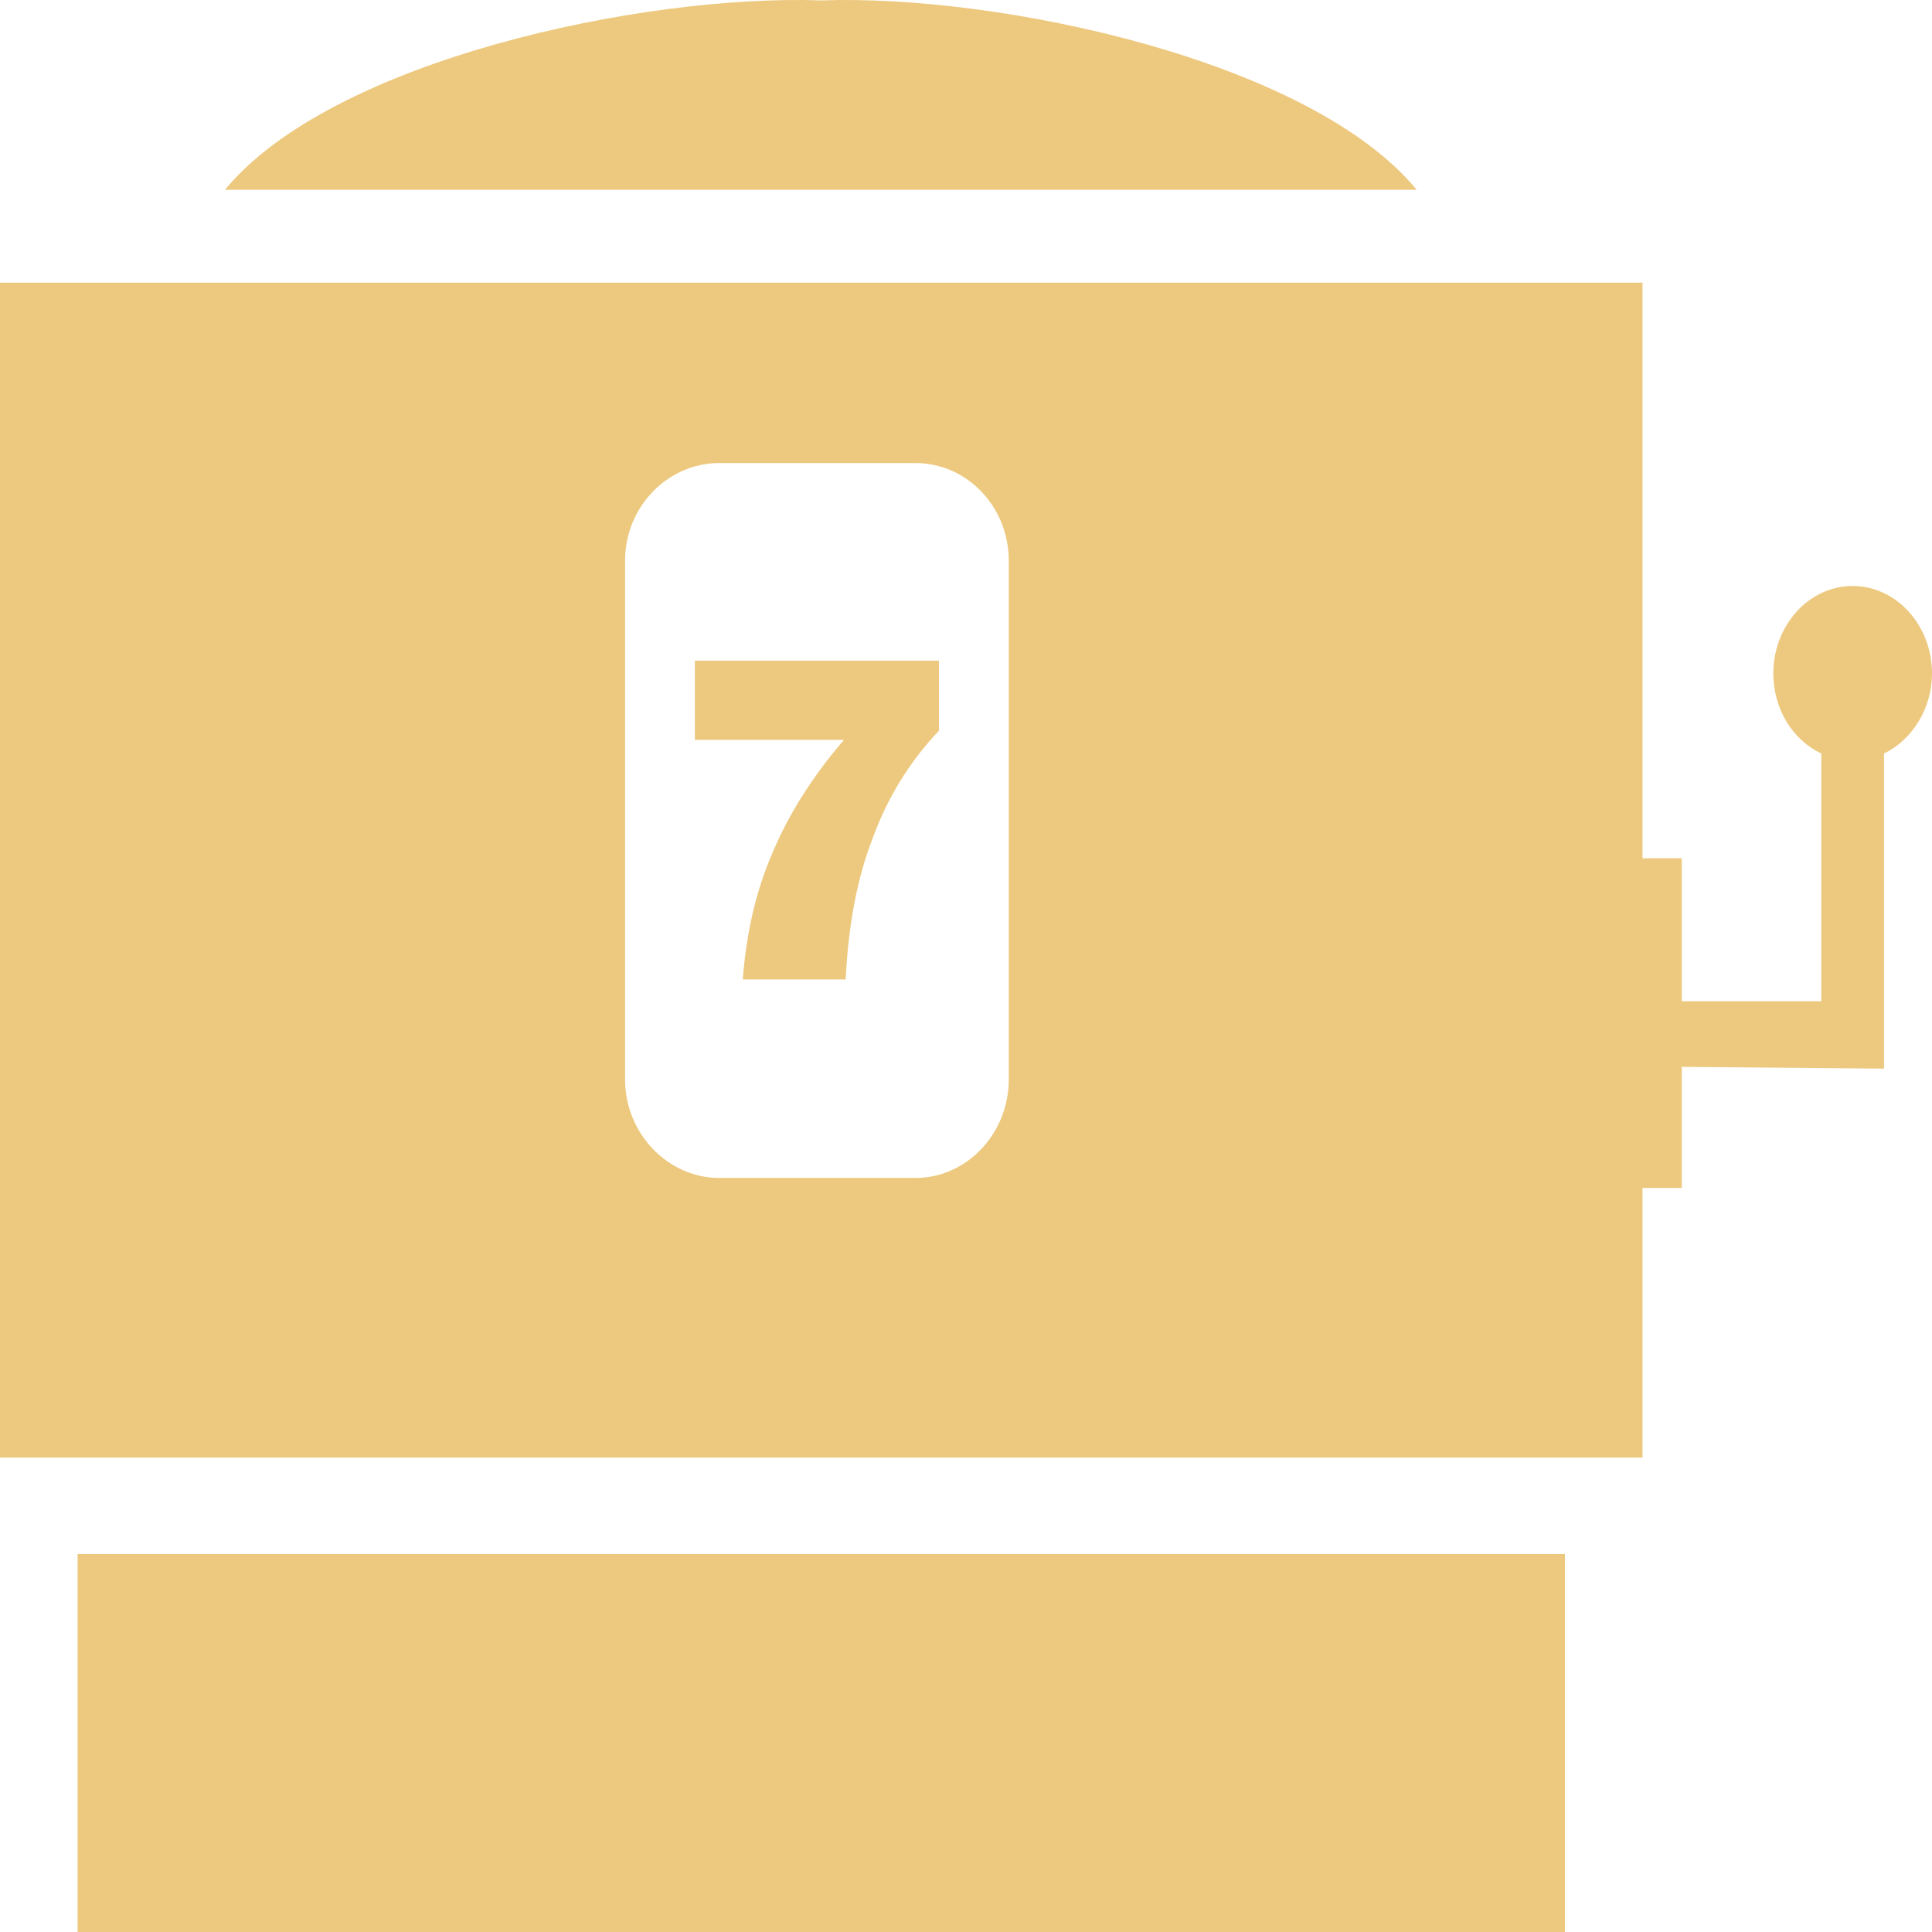 <svg width="24" height="24" viewBox="0 0 24 24" fill="none" xmlns="http://www.w3.org/2000/svg">
<path d="M0.964 19.305H19.44V24H0.964V19.305ZM10.202 2.358H17.599C16.278 0.752 12.422 -0.074 10.202 0.005C7.971 -0.074 4.116 0.752 2.794 2.358H10.202ZM0 3.512H20.404V18.106H0V3.512ZM3.076 5.752H5.513C6.152 5.752 6.671 6.295 6.671 6.963V13.411C6.671 14.079 6.152 14.633 5.513 14.633H3.076C2.437 14.633 1.917 14.079 1.917 13.411V6.963C1.917 6.295 2.437 5.752 3.076 5.752ZM11.372 5.752H8.935C8.296 5.752 7.765 6.295 7.765 6.963V13.411C7.765 14.079 8.296 14.633 8.935 14.633H11.372C12.011 14.633 12.531 14.079 12.531 13.411V6.963C12.531 6.295 12.011 5.752 11.372 5.752ZM14.794 5.752H17.231C17.87 5.752 18.39 6.295 18.39 6.963V13.411C18.39 14.079 17.87 14.633 17.231 14.633H14.794C14.155 14.633 13.624 14.079 13.624 13.411V6.963C13.624 6.295 14.155 5.752 14.794 5.752ZM3.368 12.167C3.412 11.59 3.531 11.069 3.736 10.594C3.942 10.108 4.235 9.644 4.625 9.191H2.783V8.207H5.805V9.078C5.448 9.452 5.177 9.904 4.982 10.413C4.798 10.911 4.679 11.499 4.657 12.167H3.368ZM9.227 12.167C9.271 11.59 9.39 11.069 9.596 10.594C9.801 10.108 10.094 9.644 10.484 9.191H8.632V8.207H11.664V9.078C11.307 9.452 11.025 9.904 10.841 10.413C10.646 10.911 10.538 11.499 10.505 12.167H9.227ZM15.087 12.167C15.13 11.59 15.249 11.069 15.455 10.594C15.65 10.108 15.953 9.644 16.343 9.191H14.491V8.207H17.523V9.078C17.166 9.452 16.884 9.904 16.7 10.413C16.505 10.911 16.397 11.499 16.365 12.167H15.087Z" fill='#EDC97F'/>
<path d="M20.101 10.662H20.892V12.438H22.625V9.361C22.267 9.191 22.029 8.807 22.029 8.365C22.029 7.766 22.473 7.279 23.014 7.279C23.556 7.279 24 7.766 24 8.365C24 8.807 23.751 9.191 23.404 9.361V13.275L20.892 13.253V14.757H20.101V10.662Z" fill='#EDC97F'/>
</svg>
